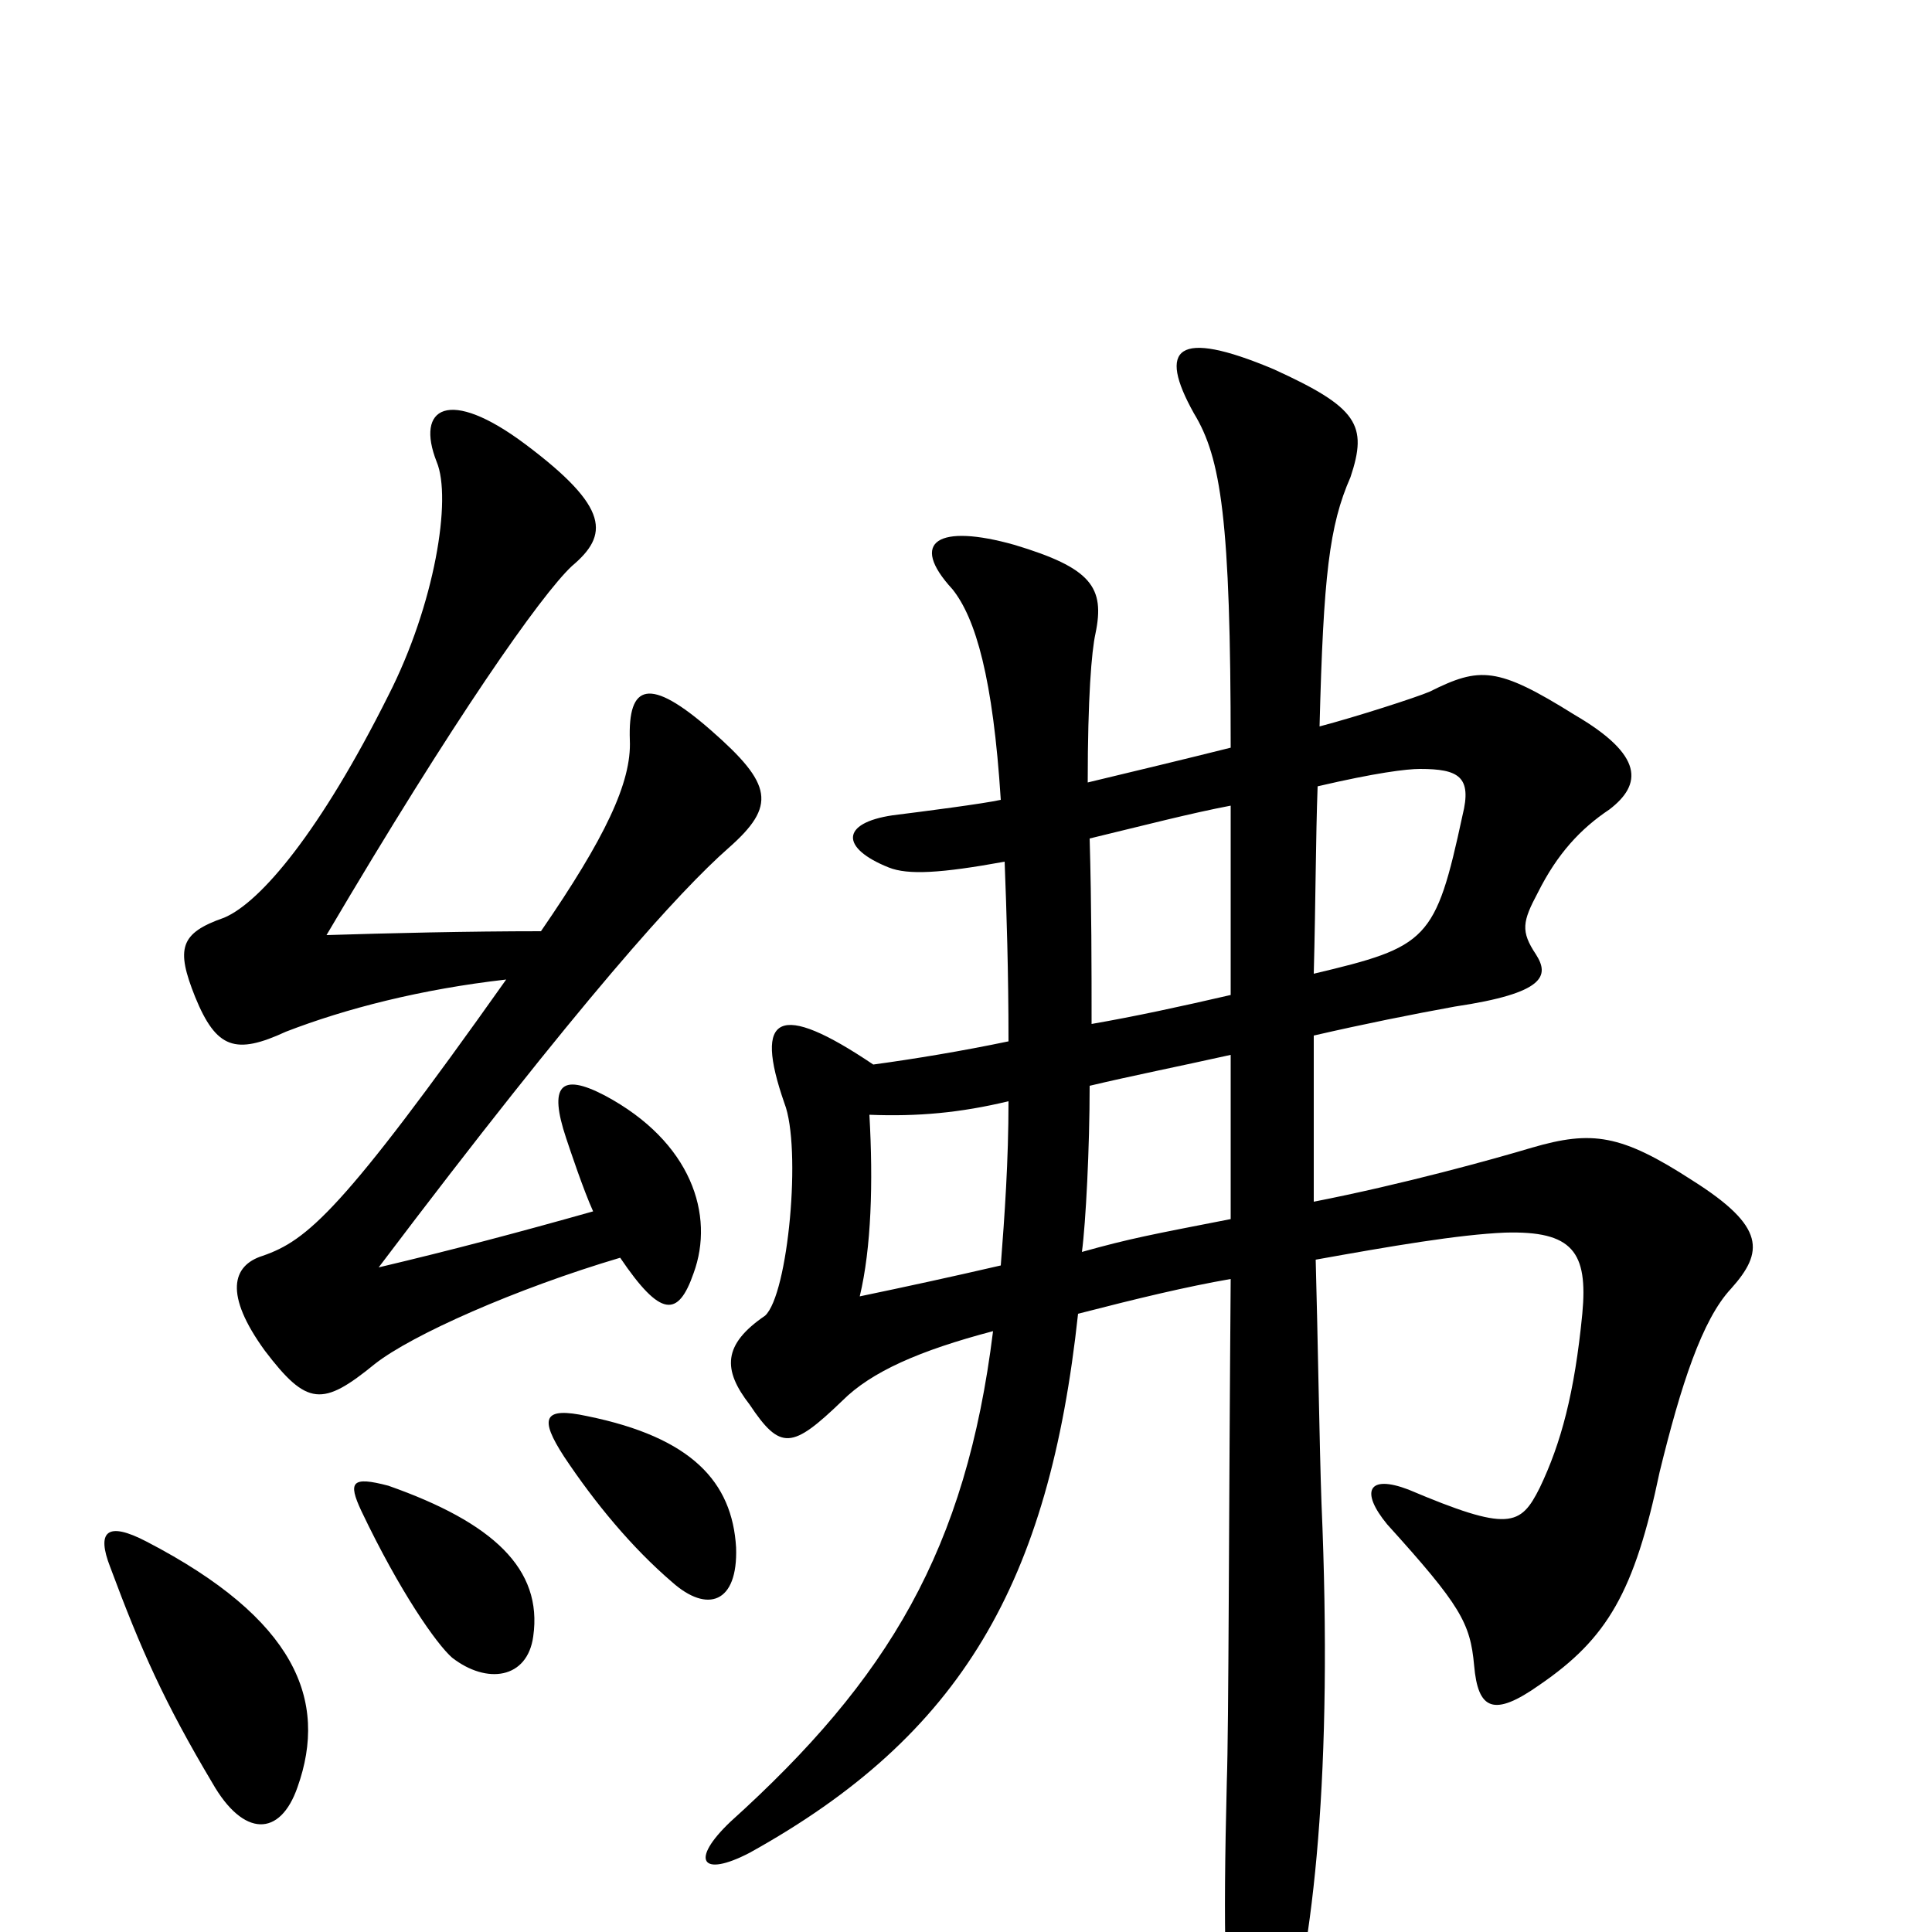 <svg xmlns="http://www.w3.org/2000/svg" viewBox="0 -1000 1000 1000">
	<path fill="#000000" d="M680 -496C681 -534 681 -566 682 -593C712 -600 728 -602 735 -602C755 -602 762 -598 757 -578C743 -513 739 -510 680 -496ZM522 -461C498 -456 474 -452 452 -449C403 -482 390 -475 406 -429C415 -406 408 -330 396 -319C374 -304 374 -291 388 -273C404 -249 410 -250 436 -275C451 -290 476 -301 514 -311C500 -198 460 -131 378 -57C357 -37 363 -28 388 -41C498 -102 543 -181 558 -320C589 -328 614 -334 637 -338C636 -213 636 -106 635 -78C633 2 634 40 639 64C644 87 656 87 664 61C680 8 690 -83 684 -222C683 -249 682 -313 681 -348C720 -355 755 -361 779 -362C814 -363 822 -352 819 -320C815 -279 808 -253 797 -230C787 -210 781 -207 729 -229C708 -237 704 -228 718 -211C756 -169 761 -160 763 -138C765 -115 773 -111 797 -128C832 -152 846 -176 859 -238C870 -283 881 -317 896 -333C913 -352 914 -365 876 -389C839 -413 824 -415 793 -406C773 -400 726 -387 680 -378C680 -415 680 -452 680 -464C706 -470 731 -475 753 -479C800 -486 802 -495 795 -506C787 -518 788 -523 796 -538C806 -558 818 -571 833 -581C850 -594 851 -609 815 -630C775 -655 766 -655 740 -642C733 -639 702 -629 683 -624C685 -702 688 -728 699 -753C708 -780 703 -789 659 -809C609 -830 599 -820 618 -786C632 -763 637 -731 637 -613C613 -607 588 -601 563 -595C563 -639 565 -663 567 -672C572 -696 565 -706 525 -718C486 -729 470 -720 493 -695C505 -680 514 -649 518 -586C509 -584 478 -580 462 -578C435 -574 435 -561 460 -551C470 -547 487 -548 520 -554C521 -528 522 -497 522 -461ZM564 -566C593 -573 616 -579 637 -583C637 -551 637 -519 637 -485C611 -479 588 -474 565 -470C565 -499 565 -531 564 -566ZM564 -438C585 -443 610 -448 637 -454C637 -425 637 -397 637 -369C596 -361 585 -359 560 -352C562 -367 564 -406 564 -438ZM518 -345C492 -339 469 -334 445 -329C451 -354 452 -388 450 -423C475 -422 497 -424 522 -430C522 -399 520 -371 518 -345ZM154 -75C170 -120 153 -162 76 -202C55 -213 50 -207 57 -189C73 -146 85 -119 110 -77C126 -49 145 -49 154 -75ZM276 -153C281 -188 255 -212 201 -231C182 -236 180 -233 187 -218C207 -176 226 -149 234 -142C252 -128 273 -131 276 -153ZM381 -199C379 -233 358 -256 304 -267C281 -272 279 -266 292 -246C308 -222 327 -199 348 -181C366 -165 382 -170 381 -199ZM321 -349C342 -318 351 -318 359 -341C370 -371 358 -409 313 -433C290 -445 284 -438 293 -411C295 -405 302 -384 307 -373C268 -362 234 -353 196 -344C301 -483 352 -539 377 -561C402 -583 400 -594 368 -622C336 -650 325 -646 326 -617C327 -595 313 -566 280 -518C242 -518 201 -517 169 -516C235 -628 280 -692 296 -707C315 -723 316 -737 272 -770C232 -800 215 -789 226 -761C234 -742 225 -687 201 -640C166 -570 135 -533 116 -525C93 -517 91 -509 101 -484C112 -457 122 -454 148 -466C179 -478 218 -488 262 -493C177 -373 159 -358 136 -350C120 -345 116 -330 137 -301C159 -272 167 -272 194 -294C213 -309 267 -333 321 -349Z"/>
</svg>